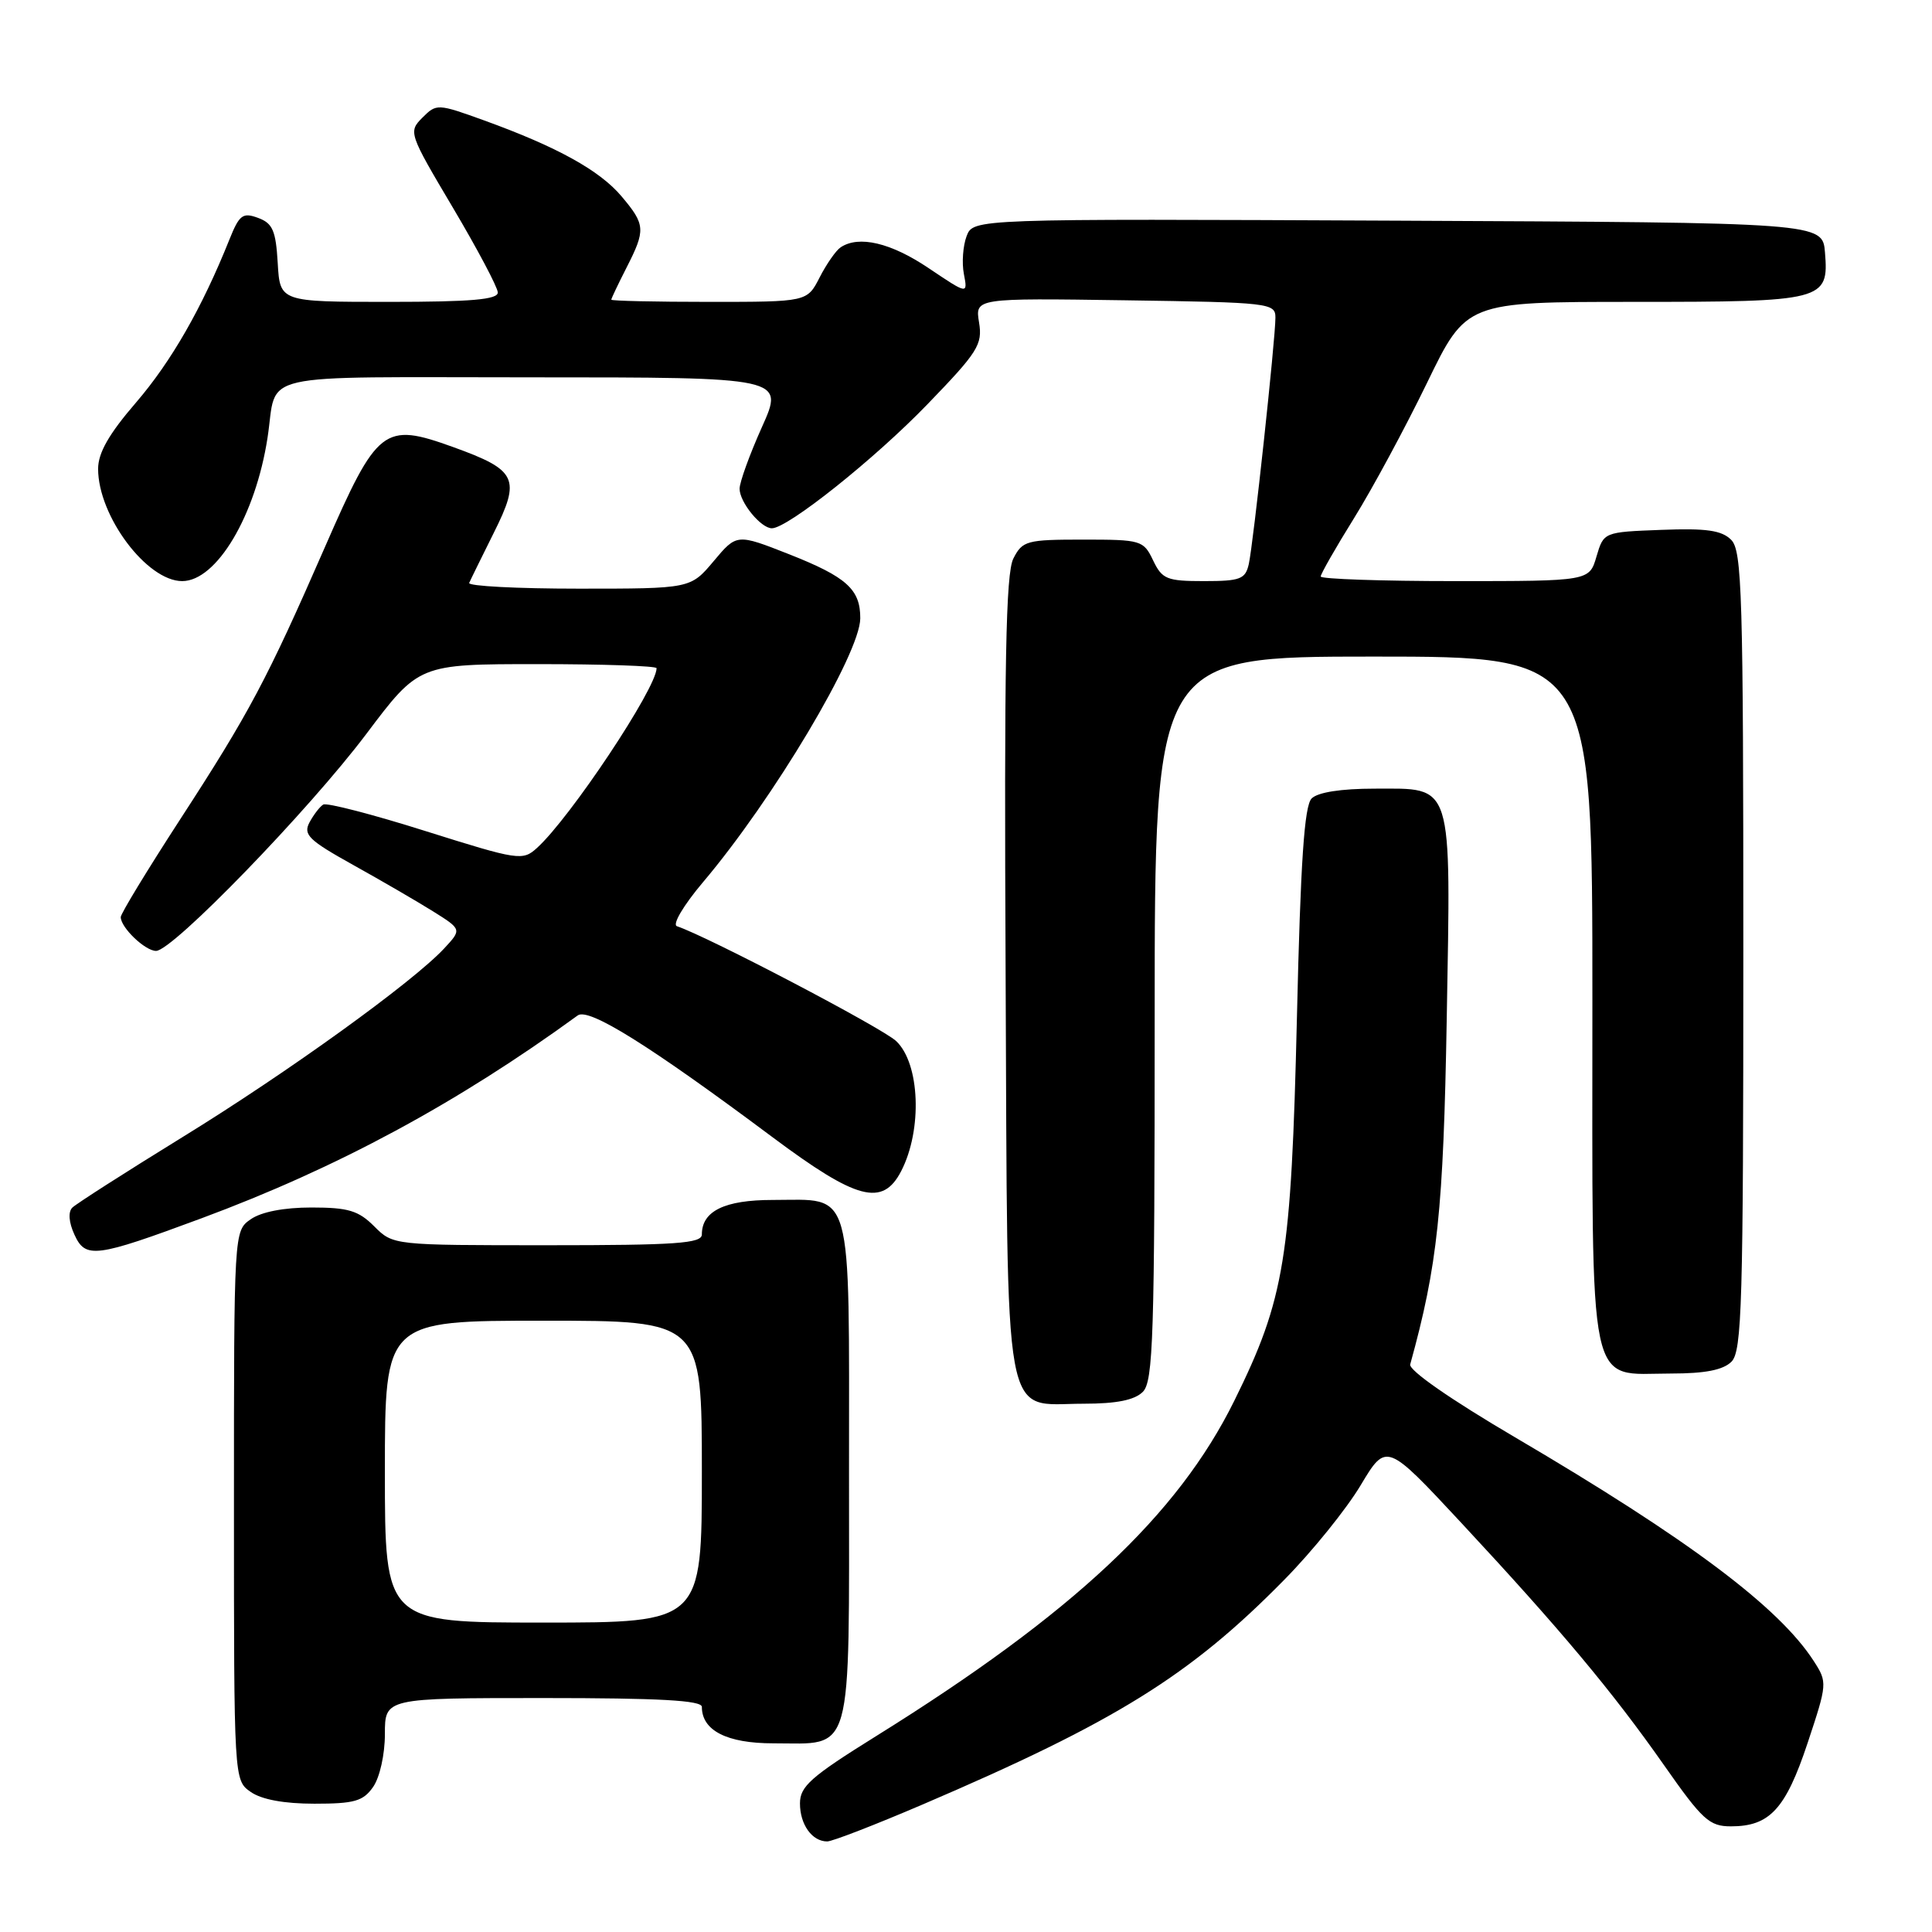 <?xml version="1.0" encoding="UTF-8" standalone="no"?>
<!DOCTYPE svg PUBLIC "-//W3C//DTD SVG 1.1//EN" "http://www.w3.org/Graphics/SVG/1.1/DTD/svg11.dtd" >
<svg xmlns="http://www.w3.org/2000/svg" xmlns:xlink="http://www.w3.org/1999/xlink" version="1.1" viewBox="0 0 256 256">
 <g >
 <path fill="currentColor"
d=" M 122.24 239.11 C 147.84 228.15 157.72 222.01 170.19 209.31 C 173.88 205.57 178.42 199.94 180.29 196.81 C 183.70 191.12 183.70 191.12 193.65 201.81 C 206.77 215.91 213.64 224.12 220.51 233.92 C 225.58 241.16 226.50 242.00 229.36 242.00 C 234.49 242.00 236.60 239.72 239.51 230.98 C 242.13 223.09 242.15 222.92 240.34 220.11 C 235.72 212.94 223.72 203.95 200.75 190.45 C 192.22 185.44 186.64 181.56 186.86 180.79 C 190.49 167.66 191.26 160.42 191.70 135.00 C 192.25 103.22 192.65 104.50 182.13 104.50 C 177.70 104.50 174.62 104.98 173.80 105.80 C 172.83 106.77 172.33 114.12 171.85 134.80 C 171.09 166.81 170.24 172.05 163.56 185.59 C 156.06 200.79 142.12 213.84 116.08 230.05 C 107.44 235.43 106.00 236.70 106.00 238.96 C 106.00 241.76 107.60 244.00 109.61 244.00 C 110.28 244.00 115.96 241.80 122.24 239.11 Z  M 49.44 236.78 C 50.32 235.52 51.00 232.48 51.00 229.78 C 51.00 225.00 51.00 225.00 72.00 225.00 C 87.38 225.00 93.00 225.31 93.00 226.17 C 93.00 229.31 96.32 231.00 102.46 231.00 C 113.15 231.00 112.50 233.33 112.50 195.00 C 112.50 156.64 113.16 159.00 102.38 159.00 C 96.02 159.00 93.00 160.47 93.00 163.57 C 93.00 164.76 89.61 165.00 72.55 165.00 C 52.09 165.00 52.09 165.00 49.59 162.50 C 47.50 160.41 46.15 160.00 41.27 160.00 C 37.62 160.00 34.62 160.58 33.22 161.56 C 31.00 163.11 31.00 163.11 31.00 199.50 C 31.00 235.89 31.00 235.89 33.22 237.44 C 34.66 238.45 37.65 239.00 41.67 239.00 C 46.96 239.00 48.12 238.67 49.44 236.78 Z  M 151.43 184.43 C 152.81 183.04 153.00 177.17 153.00 134.93 C 153.00 87.00 153.00 87.00 182.00 87.00 C 211.00 87.00 211.00 87.00 211.00 132.50 C 211.00 185.62 210.24 182.00 221.43 182.00 C 225.94 182.00 228.33 181.53 229.43 180.43 C 230.82 179.04 231.00 172.72 231.00 126.00 C 231.00 78.72 230.83 72.97 229.39 71.53 C 228.13 70.27 226.11 69.98 220.14 70.21 C 212.50 70.50 212.50 70.50 211.54 73.75 C 210.59 77.00 210.59 77.00 192.79 77.00 C 183.01 77.00 175.00 76.72 175.00 76.39 C 175.00 76.05 176.99 72.56 179.43 68.64 C 181.87 64.71 186.21 56.66 189.08 50.75 C 194.29 40.00 194.29 40.00 216.45 40.00 C 241.71 40.00 242.34 39.84 241.82 33.46 C 241.50 29.50 241.50 29.50 185.23 29.24 C 128.96 28.98 128.96 28.98 128.08 31.29 C 127.60 32.56 127.43 34.82 127.72 36.31 C 128.24 39.02 128.24 39.02 123.02 35.51 C 118.05 32.17 113.81 31.16 111.39 32.77 C 110.78 33.17 109.53 34.96 108.61 36.75 C 106.95 40.00 106.95 40.00 93.97 40.00 C 86.84 40.00 81.00 39.87 81.00 39.71 C 81.00 39.55 81.90 37.66 83.00 35.50 C 85.57 30.46 85.53 29.78 82.37 26.03 C 79.47 22.58 73.82 19.46 64.19 15.97 C 57.97 13.72 57.84 13.72 55.97 15.59 C 54.10 17.47 54.17 17.67 60.00 27.50 C 63.26 33.00 65.94 38.06 65.96 38.75 C 65.99 39.69 62.46 40.00 51.55 40.00 C 37.10 40.00 37.10 40.00 36.80 34.86 C 36.55 30.55 36.13 29.58 34.19 28.87 C 32.16 28.12 31.71 28.46 30.39 31.76 C 26.76 40.82 22.69 47.91 18.03 53.33 C 14.43 57.50 13.00 60.01 13.00 62.13 C 13.00 68.37 19.46 77.00 24.14 77.00 C 28.70 77.00 33.86 68.33 35.45 58.00 C 36.82 49.14 33.04 50.00 70.53 50.00 C 103.92 50.00 103.92 50.00 100.96 56.59 C 99.33 60.22 98.00 63.90 98.00 64.76 C 98.00 66.55 100.82 70.00 102.28 70.00 C 104.37 70.00 115.88 60.83 122.88 53.58 C 129.58 46.65 130.21 45.66 129.73 42.73 C 129.20 39.50 129.20 39.50 149.10 39.79 C 168.25 40.07 169.00 40.16 169.00 42.08 C 169.00 44.98 166.07 72.08 165.47 74.75 C 165.02 76.74 164.35 77.00 159.54 77.00 C 154.60 77.00 153.99 76.75 152.79 74.25 C 151.52 71.59 151.21 71.50 143.52 71.50 C 136.04 71.50 135.48 71.65 134.28 74.00 C 133.27 75.96 133.05 87.86 133.25 129.15 C 133.54 190.39 132.74 186.00 143.58 186.00 C 147.95 186.00 150.33 185.52 151.43 184.43 Z  M 26.70 161.43 C 44.65 154.77 60.55 146.20 76.55 134.55 C 78.01 133.49 86.05 138.51 102.33 150.66 C 113.54 159.03 116.95 159.93 119.41 155.18 C 122.24 149.70 121.90 140.93 118.75 137.95 C 116.91 136.21 93.77 124.09 89.70 122.73 C 89.05 122.52 90.55 119.98 93.13 116.92 C 102.47 105.89 113.96 86.61 113.99 81.94 C 114.01 78.09 112.18 76.45 104.56 73.44 C 97.62 70.71 97.62 70.71 94.56 74.36 C 91.50 78.00 91.50 78.00 76.67 78.00 C 68.51 78.00 61.98 77.66 62.17 77.24 C 62.35 76.82 63.82 73.84 65.42 70.62 C 69.04 63.39 68.52 62.30 60.05 59.24 C 50.84 55.92 50.01 56.57 43.05 72.50 C 35.39 90.04 33.02 94.49 23.86 108.59 C 19.54 115.25 16.00 121.06 16.00 121.52 C 16.00 122.91 19.23 126.00 20.68 126.00 C 22.87 126.00 40.91 107.38 48.54 97.25 C 55.50 88.00 55.50 88.00 71.25 88.00 C 79.91 88.00 87.00 88.24 87.00 88.54 C 87.00 91.18 75.56 108.37 71.15 112.36 C 69.25 114.08 68.73 114.01 56.41 110.13 C 49.39 107.91 43.27 106.33 42.83 106.61 C 42.38 106.88 41.56 107.95 41.01 108.97 C 40.15 110.59 40.90 111.33 46.76 114.59 C 50.47 116.65 55.23 119.42 57.35 120.74 C 61.20 123.15 61.20 123.15 58.85 125.68 C 54.67 130.16 38.14 142.09 24.14 150.70 C 16.64 155.32 10.08 159.52 9.58 160.02 C 9.01 160.59 9.12 161.98 9.86 163.59 C 11.33 166.82 12.63 166.65 26.70 161.43 Z  M 51.00 195.00 C 51.00 175.00 51.00 175.00 72.00 175.00 C 93.00 175.00 93.00 175.00 93.00 195.00 C 93.00 215.00 93.00 215.00 72.00 215.00 C 51.00 215.00 51.00 215.00 51.00 195.00 Z "/>
</g>
</svg>